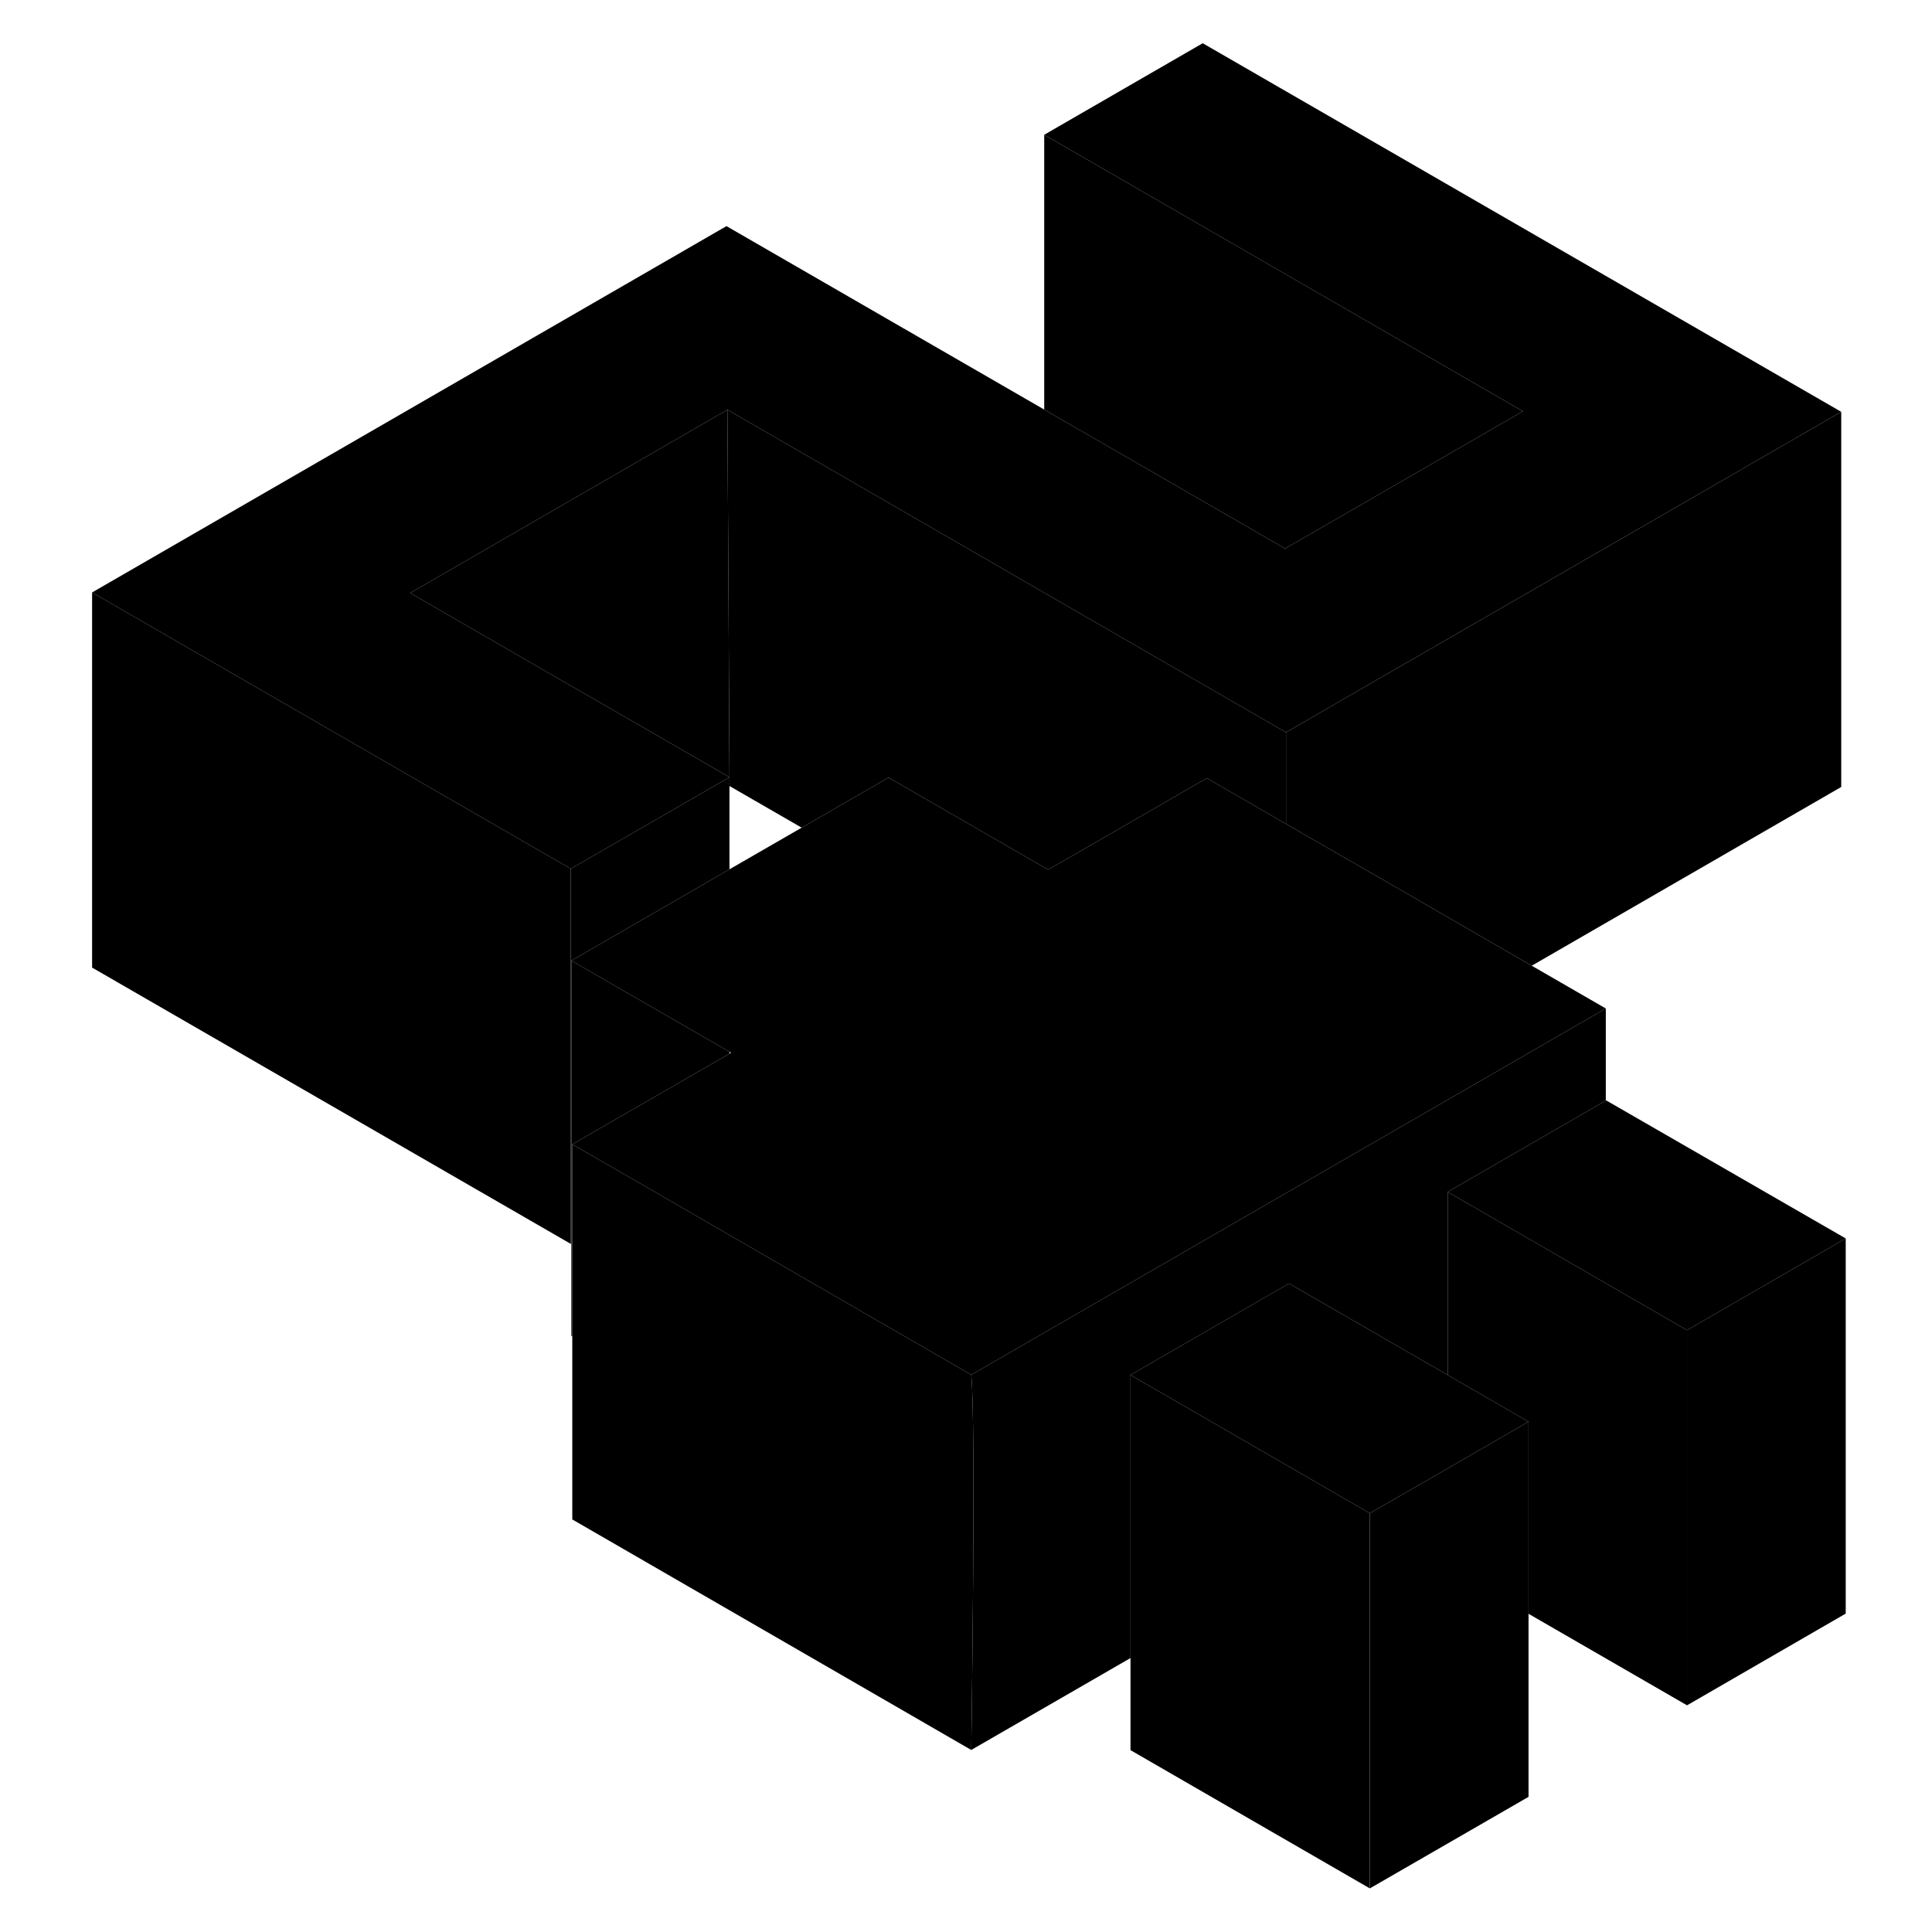 <svg viewBox="0 0 98 103" class="pr-icon-iso-duotone-secondary" xmlns="http://www.w3.org/2000/svg" height="24" width="24" stroke-width="1px" stroke-linecap="round" stroke-linejoin="round">
    <path d="M28.01 66.265V71.245L27.96 71.215V66.295L28.01 66.265Z" class="pr-icon-iso-duotone-primary-stroke" stroke-linejoin="round"/>
    <path d="M36.39 41.435V46.345L27.96 51.215V66.295L27.93 66.315V46.315L36.39 41.435Z" class="pr-icon-iso-duotone-primary-stroke" stroke-linejoin="round"/>
    <path d="M95.66 21.955L78.34 31.955L69.88 36.835L66.06 39.045L36.28 21.845L19.37 31.615L28.18 36.705H28.19L36.39 41.435L27.93 46.315L19.73 41.585L2.41 31.585L36.23 12.055L53.17 21.835L57.8 24.505L66.01 29.245L69.83 27.045L78.69 21.925L53.17 7.185L61.62 2.305L95.66 21.955Z" class="pr-icon-iso-duotone-primary-stroke" stroke-linejoin="round"/>
    <path d="M83.11 53.765L65.79 63.765L49.28 73.295L36.82 66.095L32.57 63.635L28.01 61.005L31.83 58.805L36.39 56.175L36.47 56.125L36.39 56.075L27.96 51.215L36.39 46.345L40.24 44.125L44.87 41.455L53.38 46.365L57.2 44.165L61.84 41.485L66.06 43.925L70.64 46.565H70.65L79.16 51.485L83.11 53.765Z" class="pr-icon-iso-duotone-primary-stroke" stroke-linejoin="round"/>
    <path d="M95.9 66.025L87.44 70.915L83.11 68.415L74.68 63.545L83.11 58.675L83.13 58.665L95.9 66.025Z" class="pr-icon-iso-duotone-primary-stroke" stroke-linejoin="round"/>
    <path d="M95.661 21.955V41.955L79.161 51.485L70.651 46.565H70.641L66.061 43.925V39.045L69.881 36.835L78.341 31.955L95.661 21.955Z" class="pr-icon-iso-duotone-primary-stroke" stroke-linejoin="round"/>
    <path d="M78.69 21.925L69.83 27.045L66.01 29.245L57.8 24.505L53.17 21.835V7.185L78.69 21.925Z" class="pr-icon-iso-duotone-primary-stroke" stroke-linejoin="round"/>
    <path d="M36.39 41.435L28.19 36.705H28.18L19.37 31.615L36.28 21.845L36.34 32.115L36.39 41.435Z" class="pr-icon-iso-duotone-primary-stroke" stroke-linejoin="round"/>
    <path d="M27.93 46.315V66.315L2.41 51.585V31.585L19.73 41.585L27.93 46.315Z" class="pr-icon-iso-duotone-primary-stroke" stroke-linejoin="round"/>
    <path d="M95.9 66.025V86.025L87.44 90.915V70.915L95.9 66.025Z" class="pr-icon-iso-duotone-primary-stroke" stroke-linejoin="round"/>
    <path d="M78.99 75.795L74.68 78.285L70.529 80.675L57.77 73.305L66.22 68.425L74.68 73.305L78.99 75.795Z" class="pr-icon-iso-duotone-primary-stroke" stroke-linejoin="round"/>
    <path d="M78.99 75.795V95.795L70.53 100.675V80.675L74.68 78.285L78.99 75.795Z" class="pr-icon-iso-duotone-primary-stroke" stroke-linejoin="round"/>
    <path d="M70.529 80.675V100.675L57.77 93.305V73.305L70.529 80.675Z" class="pr-icon-iso-duotone-primary-stroke" stroke-linejoin="round"/>
    <path d="M87.44 70.915V90.915L78.99 86.035V75.795L74.68 73.305V63.545L83.11 68.415L87.44 70.915Z" class="pr-icon-iso-duotone-primary-stroke" stroke-linejoin="round"/>
    <path d="M83.11 53.765V58.675L74.68 63.545V73.305L66.221 68.425L57.77 73.305V88.395L49.28 93.295C49.28 93.295 49.54 75.915 49.28 73.295L65.79 63.765L83.11 53.765Z" class="pr-icon-iso-duotone-primary-stroke" stroke-linejoin="round"/>
    <path d="M49.28 93.295L28.01 81.005V61.005L32.57 63.635L36.82 66.095L49.28 73.295C49.54 75.915 49.28 93.295 49.28 93.295Z" class="pr-icon-iso-duotone-primary-stroke" stroke-linejoin="round"/>
    <path d="M66.06 39.045V43.925L61.84 41.485L57.2 44.165L53.38 46.365L44.87 41.455L40.24 44.125L36.39 41.905V41.435L36.34 32.115L36.28 21.845L66.06 39.045Z" class="pr-icon-iso-duotone-primary-stroke" stroke-linejoin="round"/>
    <path d="M36.39 56.075V56.175L31.83 58.805L28.01 61.005V66.265L27.96 66.295V51.215L36.39 56.075Z" class="pr-icon-iso-duotone-primary-stroke" stroke-linejoin="round"/>
</svg>